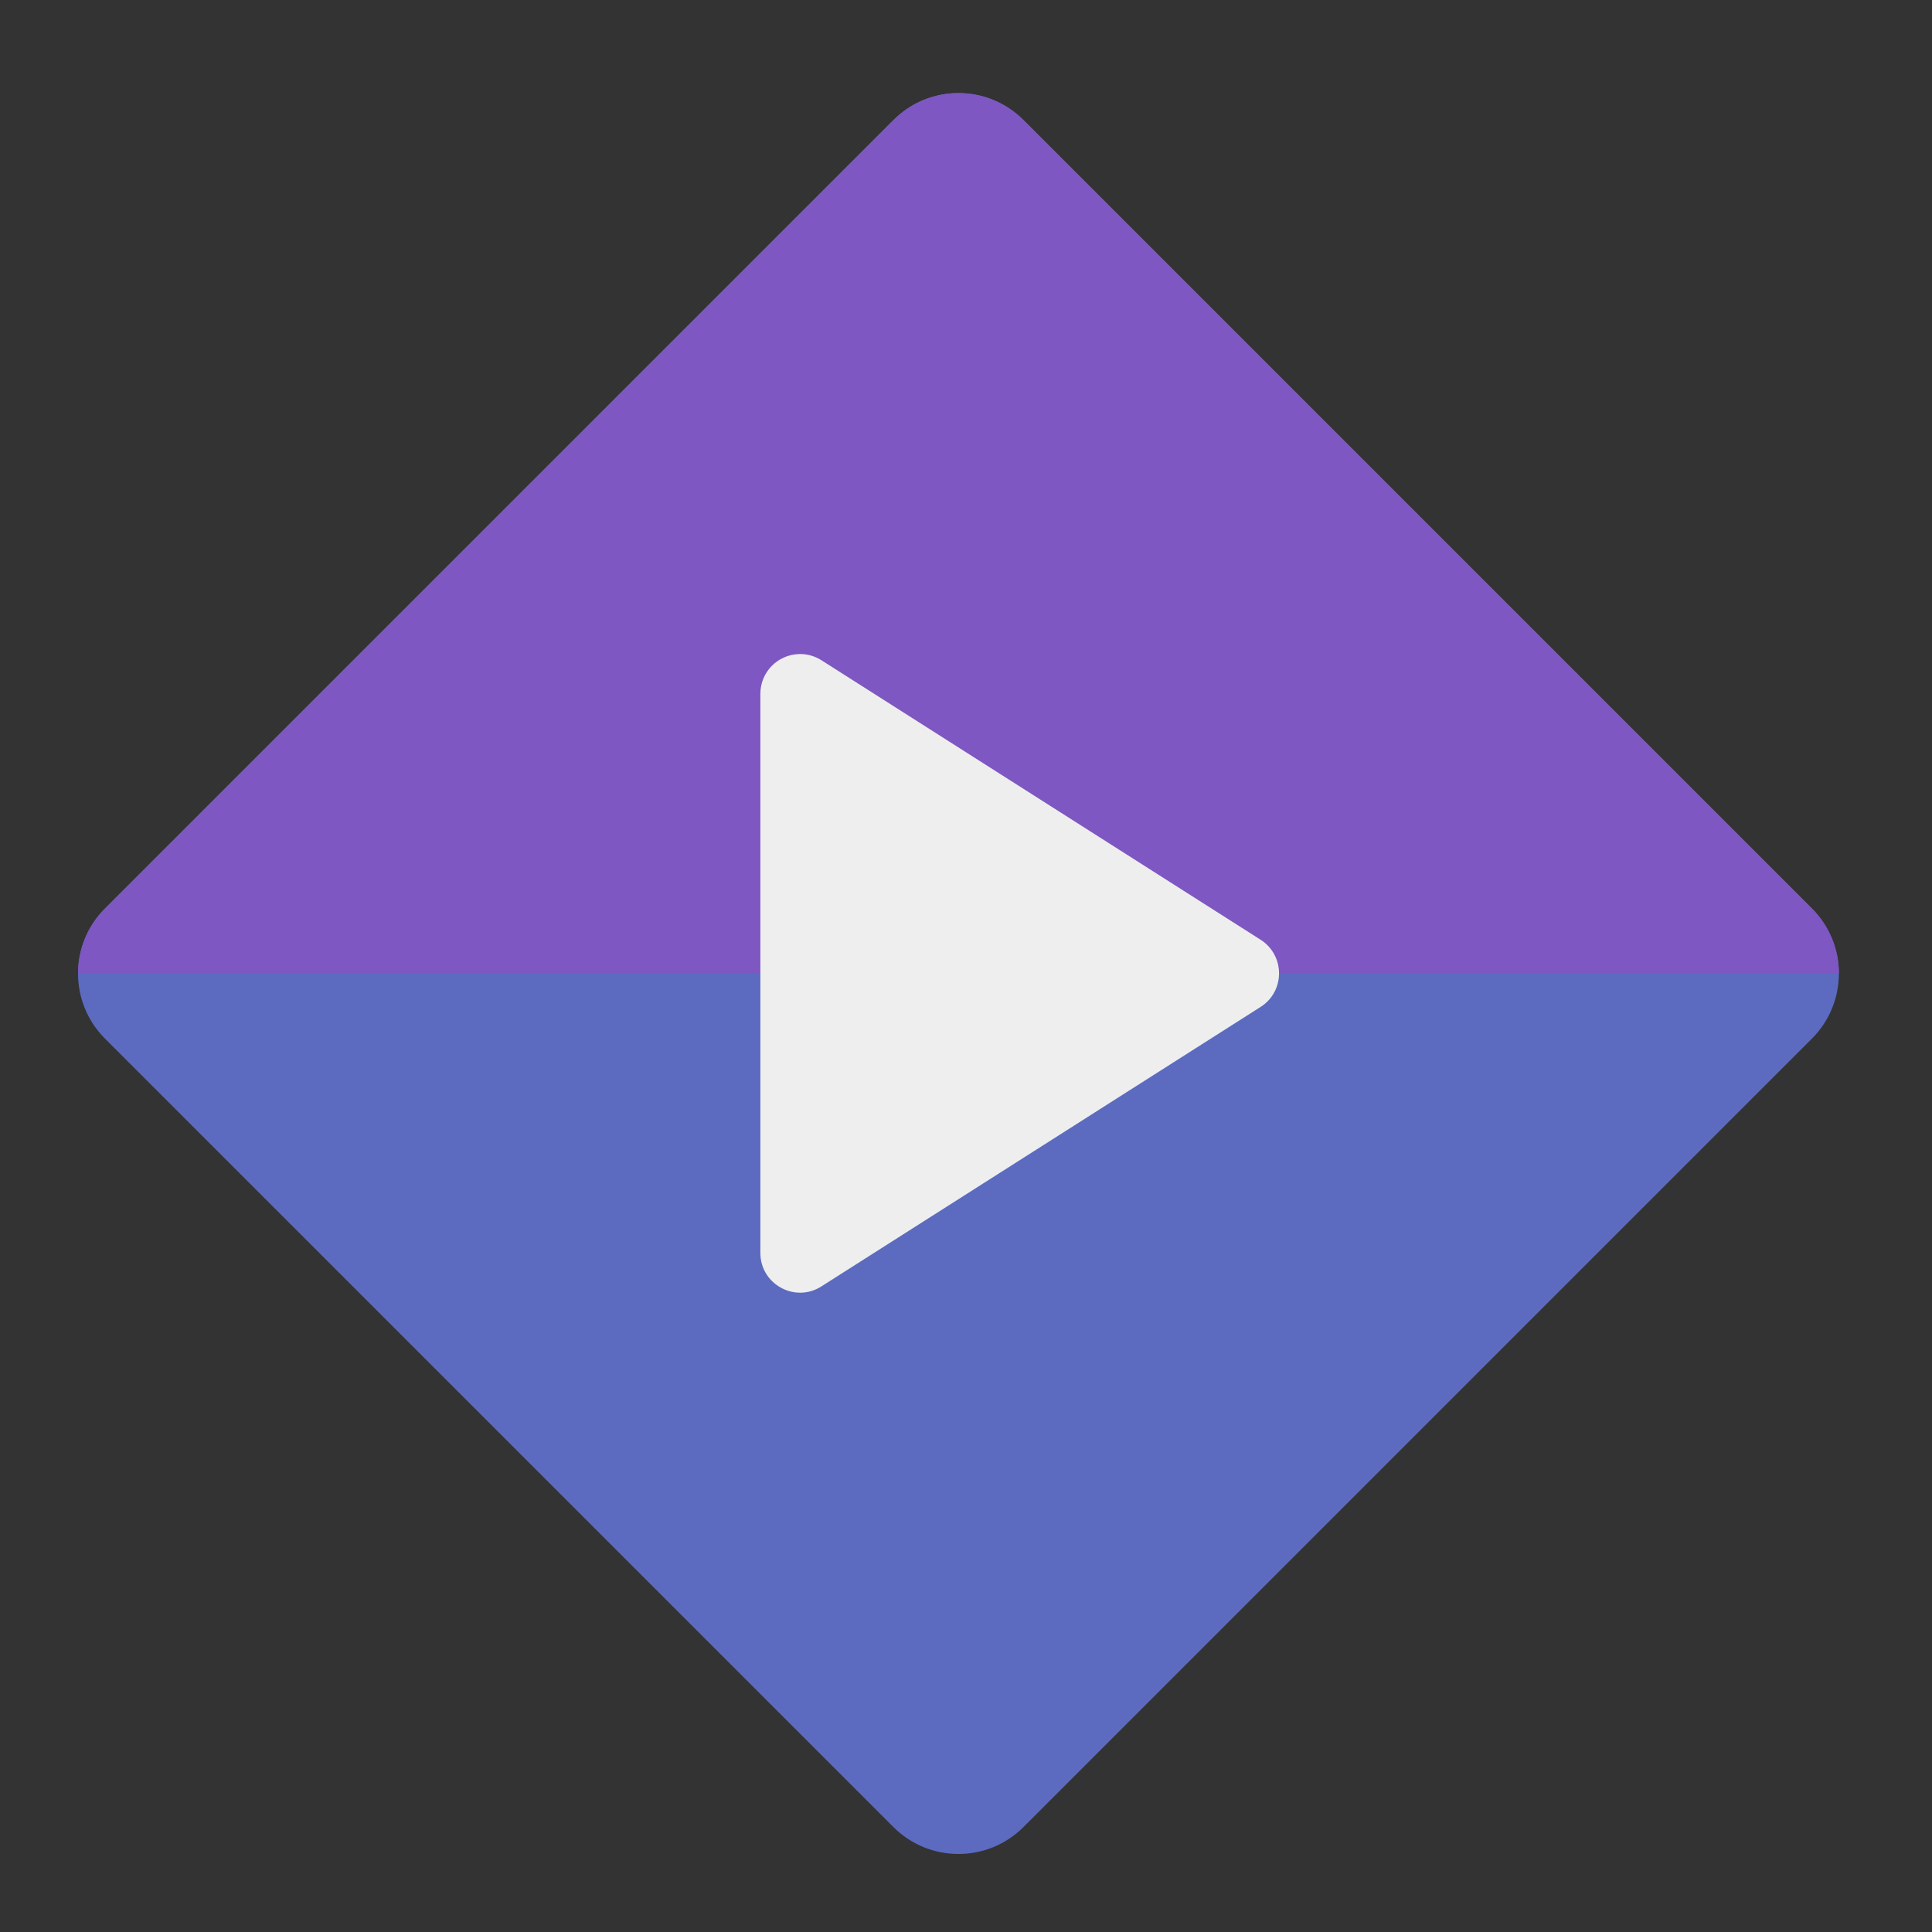 <?xml version="1.0" encoding="UTF-8"?>
<svg xmlns="http://www.w3.org/2000/svg" xmlns:xlink="http://www.w3.org/1999/xlink" width="48px" height="48px" viewBox="0 0 48 48" version="1.1">
<rect x="0" y="0" width="48" height="48" fill="#333333" stroke="none"/>
<g id="surface1">
<path style=" stroke:none;fill-rule:nonzero;fill:rgb(36.078%,41.961%,75.294%);fill-opacity:1;" d="M 25.43 2.984 L 45.016 22.57 C 45.91 23.465 45.91 24.91 45.016 25.805 L 25.43 45.391 C 24.535 46.285 23.09 46.285 22.195 45.391 L 2.609 25.805 C 1.715 24.91 1.715 23.465 2.609 22.57 L 22.195 2.984 C 23.09 2.09 24.535 2.09 25.43 2.984 Z M 25.43 2.984 "/>
<path style=" stroke:none;fill-rule:nonzero;fill:rgb(49.412%,34.118%,76.078%);fill-opacity:1;" d="M 23.812 2.312 C 23.227 2.312 22.645 2.535 22.195 2.984 L 2.609 22.57 C 2.16 23.02 1.938 23.602 1.938 24.188 L 45.688 24.188 C 45.688 23.602 45.465 23.02 45.016 22.57 L 25.43 2.984 C 24.98 2.535 24.398 2.312 23.812 2.312 Z M 23.812 2.312 "/>
<path style=" stroke:none;fill-rule:nonzero;fill:rgb(93.333%,93.333%,93.333%);fill-opacity:1;" d="M 19.844 16.25 C 19.312 16.27 18.891 16.703 18.891 17.238 L 18.891 31.129 C 18.891 31.906 19.75 32.379 20.406 31.961 L 31.32 25.016 C 31.93 24.629 31.93 23.738 31.32 23.348 L 20.406 16.402 C 20.238 16.297 20.043 16.242 19.844 16.25 Z M 19.844 16.25 "/>
</g>
</svg>

